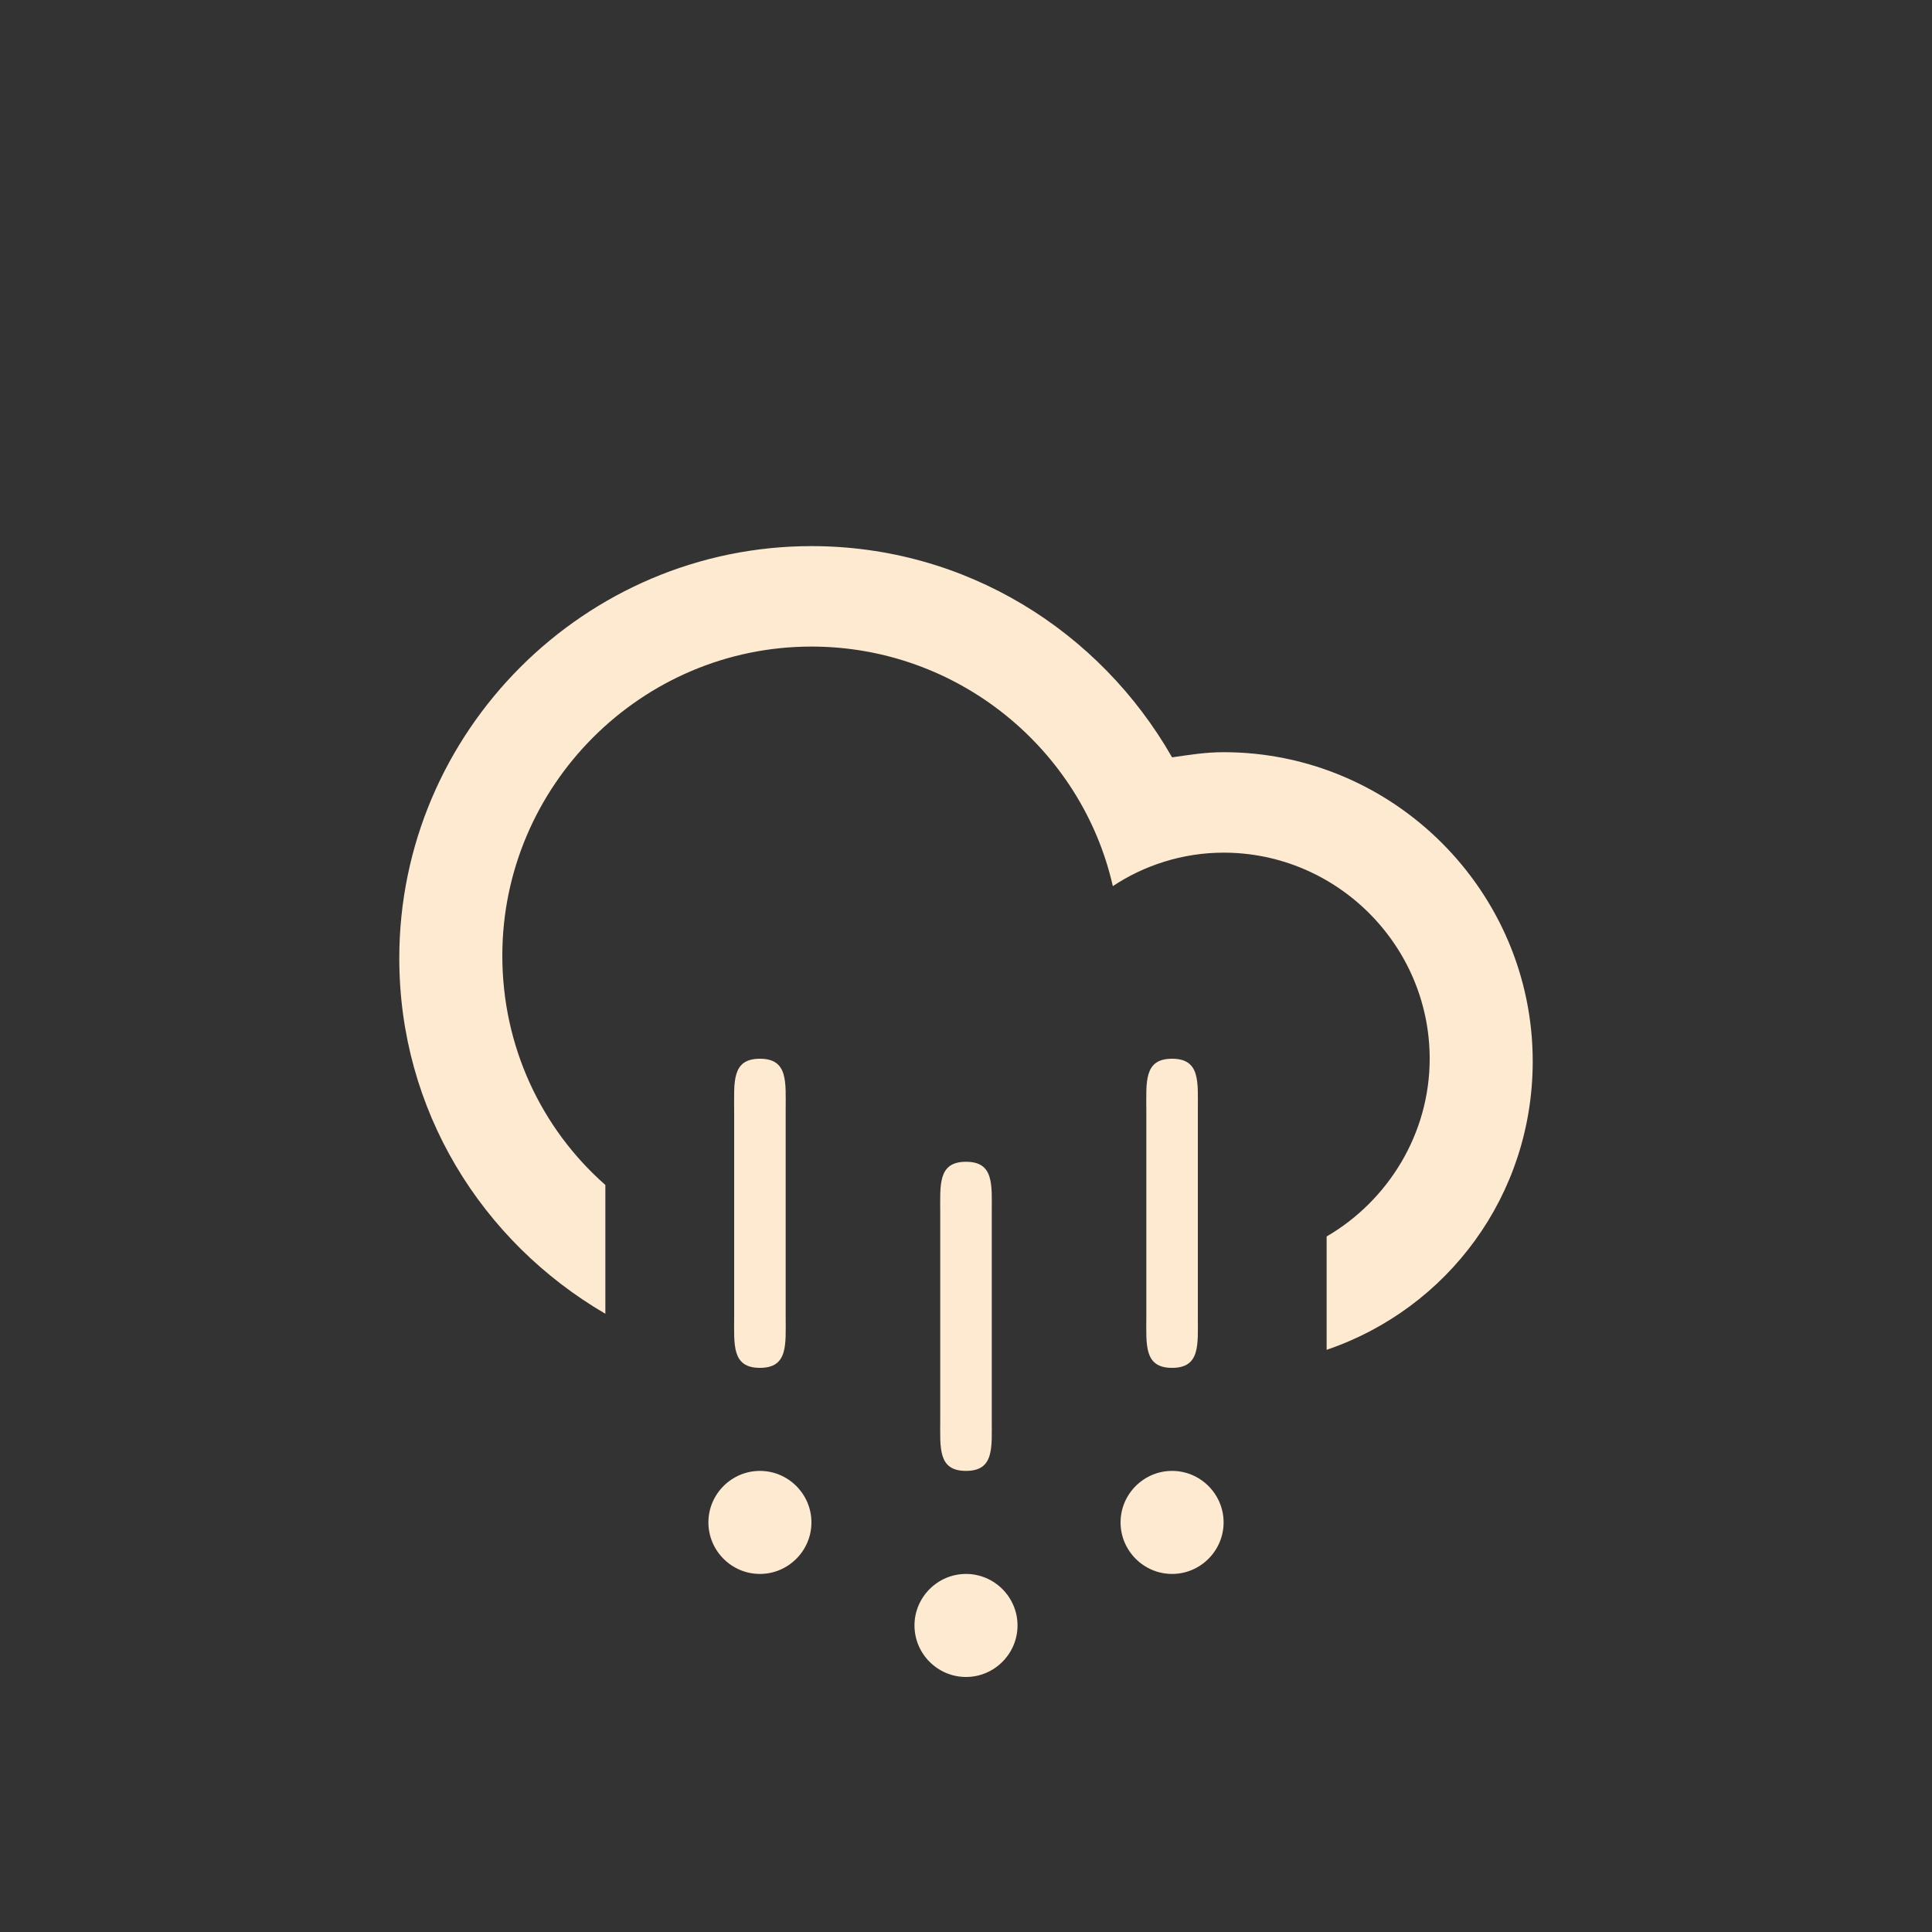 <?xml version="1.0" encoding="utf-8"?>
<!-- Generator: Adobe Illustrator 23.0.1, SVG Export Plug-In . SVG Version: 6.00 Build 0)  -->
<svg xmlns="http://www.w3.org/2000/svg" xmlns:xlink="http://www.w3.org/1999/xlink" version="1.1" id="Layer_1" x="0px" y="0px" viewBox="0 0 75 75" style="enable-background:new 0 0 75 75;" xml:space="preserve" fill="#fee9d1">
<rect x="0" y="0" width="75" height="75" fill="#333333" stroke="none"/>
<style type="text/css">
	.st0{fill-rule:evenodd;clip-rule:evenodd;}
</style>
<path class="st0" d="M51.5,52.4v-4.4c2.4-1.4,4-4,4-6.9c0-4.4-3.6-8-8-8c-1.6,0-3.1,0.5-4.3,1.3c-1.2-5.3-6-9.3-11.7-9.3  c-6.6,0-12,5.4-12,12c0,3.5,1.5,6.7,4,8.9V51c-4.8-2.8-8-7.9-8-13.8c0-8.8,7.2-16,16-16c6,0,11.2,3.3,14,8.2c0.7-0.1,1.3-0.2,2-0.2  c6.6,0,12,5.4,12,12C59.5,46.4,56.2,50.8,51.5,52.4z M29.5,53.1c-1.1,0-1-0.9-1-2v-8c0-1.1-0.1-2,1-2s1,0.9,1,2v8  C30.5,52.2,30.6,53.1,29.5,53.1z M29.5,57.1c1.1,0,2,0.9,2,2c0,1.1-0.9,2-2,2s-2-0.9-2-2C27.5,58,28.4,57.1,29.5,57.1z M37.5,57.1  c-1.1,0-1-0.9-1-2v-8c0-1.1-0.1-2,1-2s1,0.9,1,2v8C38.5,56.2,38.6,57.1,37.5,57.1z M37.5,61.1c1.1,0,2,0.9,2,2c0,1.1-0.9,2-2,2  s-2-0.9-2-2C35.5,62,36.4,61.1,37.5,61.1z M45.5,53.1c-1.1,0-1-0.9-1-2v-8c0-1.1-0.1-2,1-2s1,0.9,1,2v8  C46.5,52.2,46.6,53.1,45.5,53.1z M45.5,57.1c1.1,0,2,0.9,2,2c0,1.1-0.9,2-2,2s-2-0.9-2-2C43.5,58,44.4,57.1,45.5,57.1z"/>
</svg>

